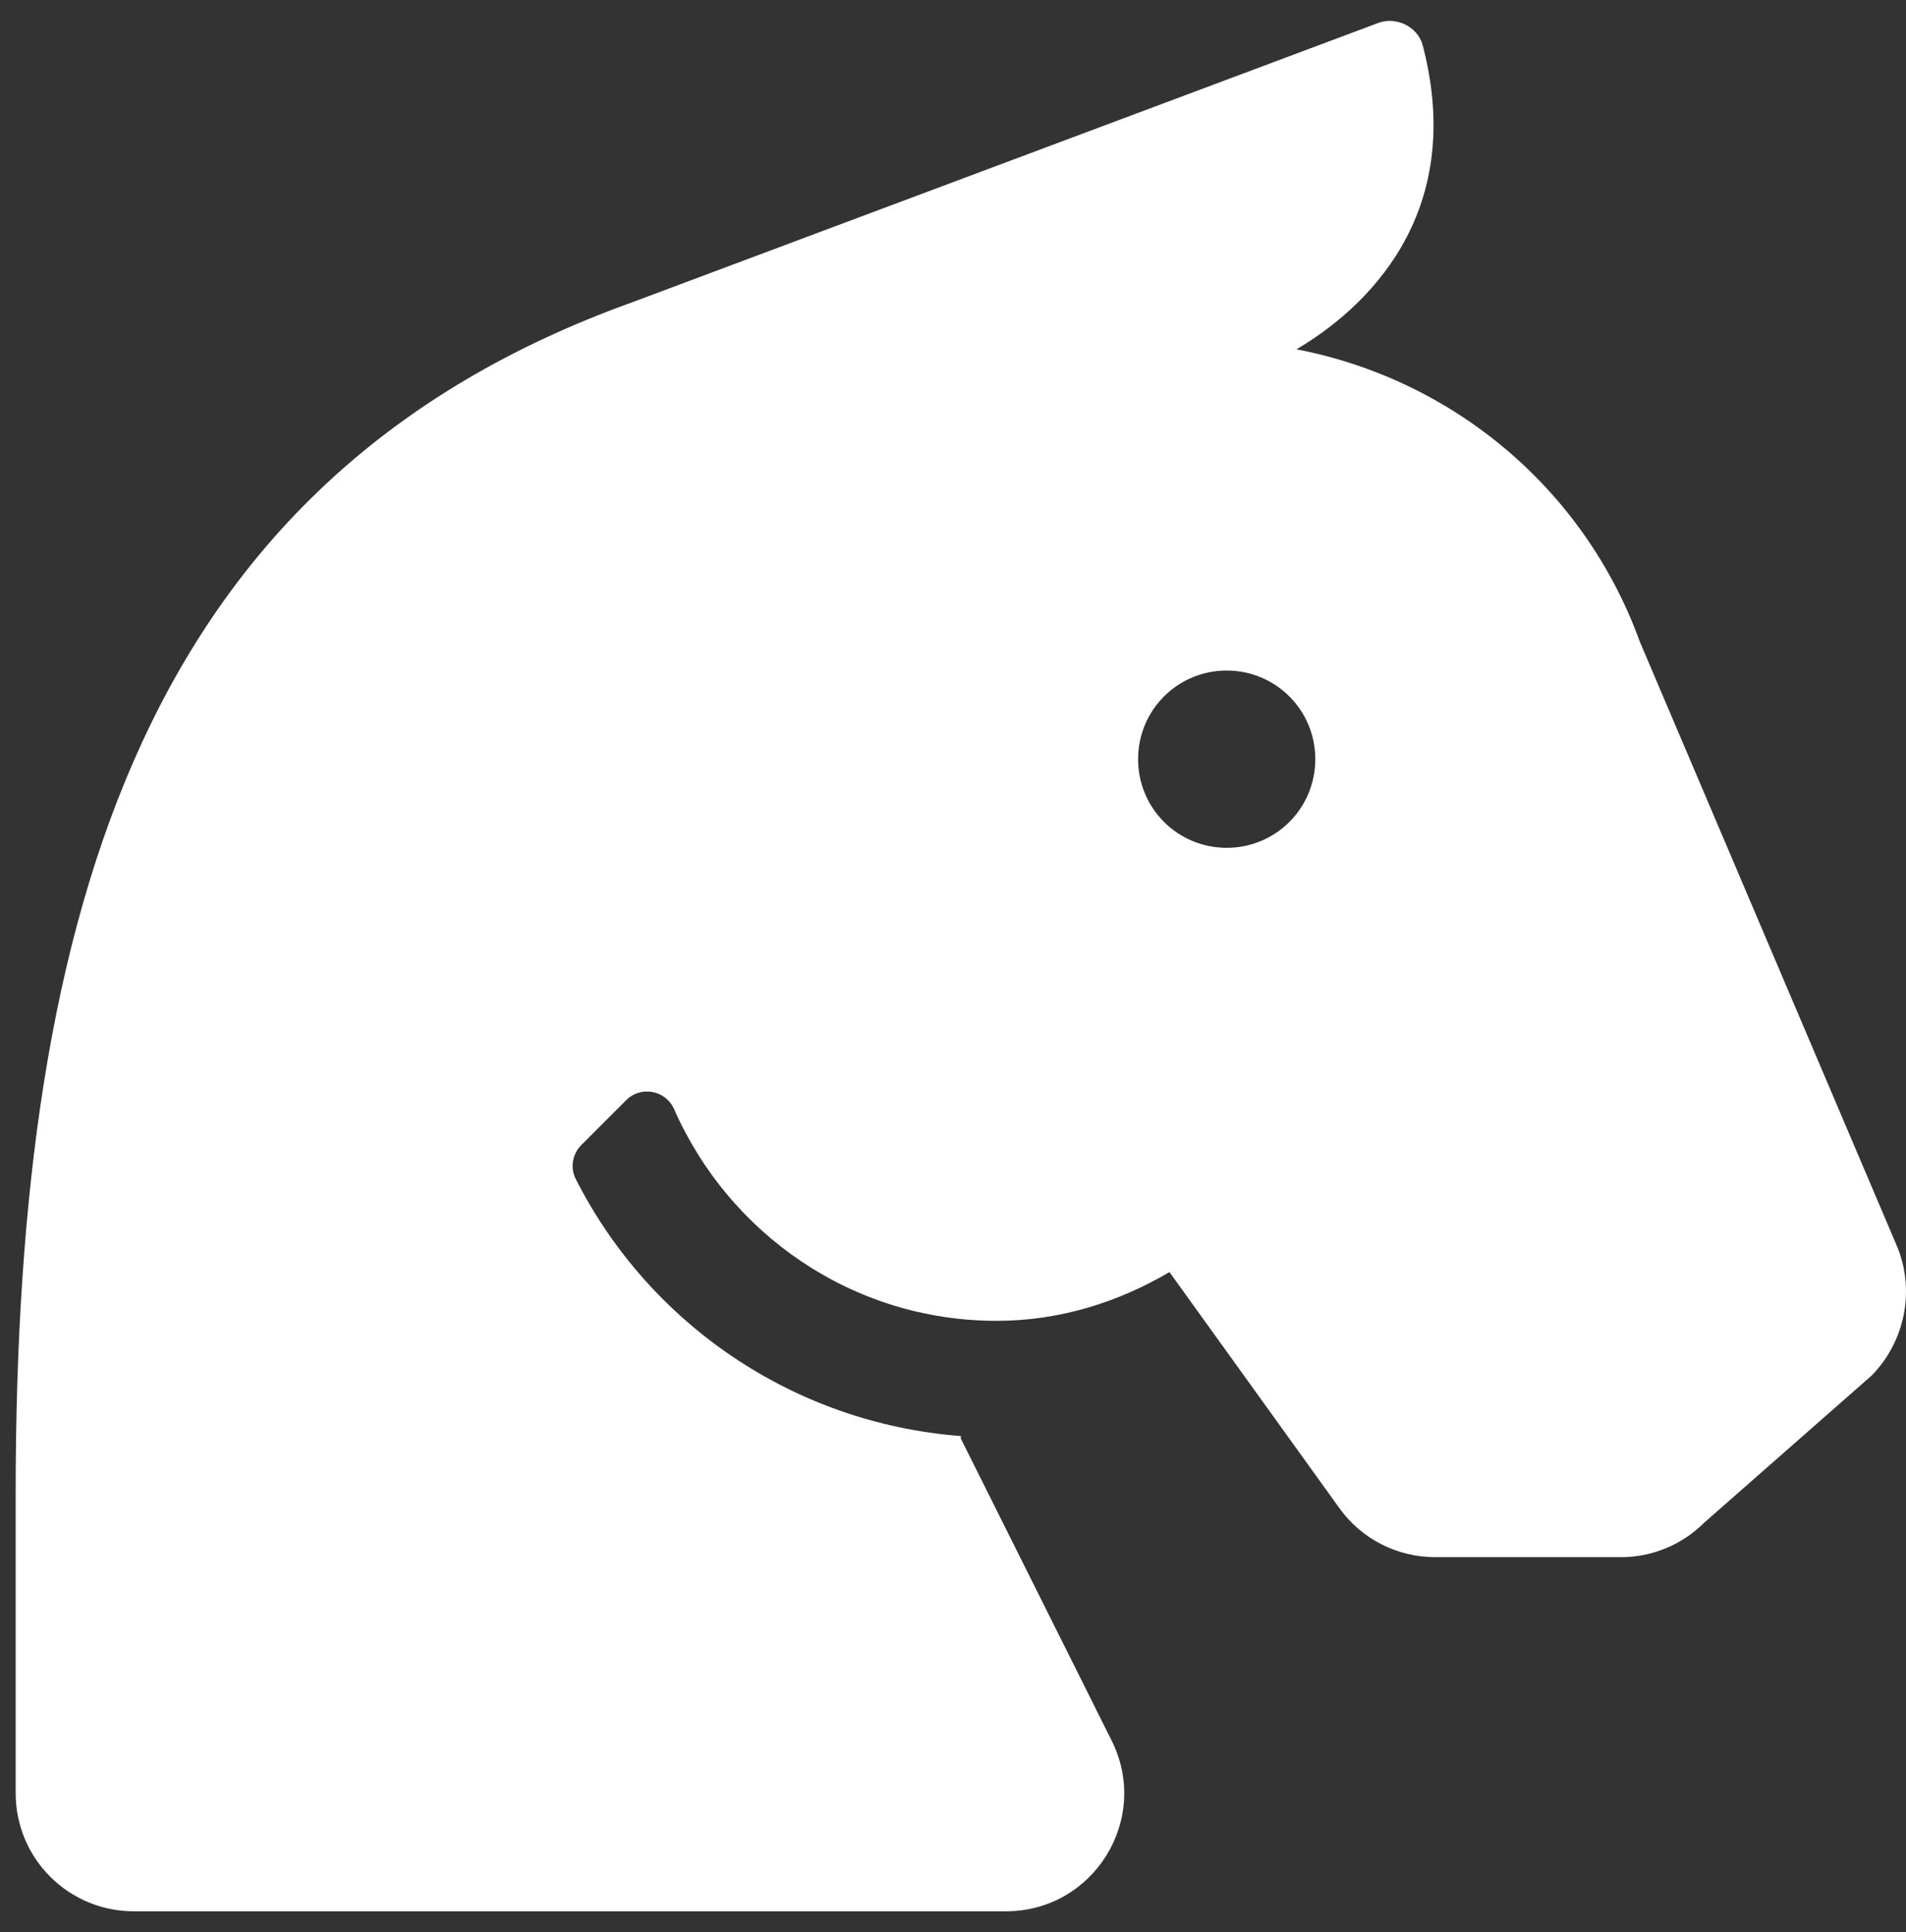 <svg width="73" height="74" viewBox="0 0 73 74" fill="none" xmlns="http://www.w3.org/2000/svg">
<rect x="0" y="0" width="73" height="74" fill="#333333" stroke="none"/>
<path d="M72.691 47.814L62.806 24.578C60.699 18.752 55.679 14.537 49.655 13.378C52.201 11.879 56.203 8.3 54.491 1.738C54.308 1.031 53.487 0.621 52.794 0.876L24.201 11.582C5.677 18.243 0.6 34.577 0.6 57.191V68.674C0.6 71.177 2.622 73.2 5.125 73.2H38.526C41.892 73.2 44.084 69.664 42.571 66.652L36.801 55.098V54.999C30.353 54.504 24.838 50.657 22.052 45.156C21.826 44.717 21.925 44.18 22.278 43.84L23.989 42.129C24.541 41.578 25.488 41.747 25.813 42.468C27.906 47.234 32.629 50.586 38.173 50.586C40.605 50.586 42.839 49.865 44.791 48.719L51.296 57.756C52.144 58.944 53.516 59.637 54.972 59.637H62.085C63.287 59.637 64.433 59.156 65.281 58.308L71.687 52.679C72.945 51.392 73.341 49.483 72.691 47.814ZM46.983 32.47C45.102 32.47 43.589 30.957 43.589 29.076C43.589 27.195 45.102 25.681 46.983 25.681C48.863 25.681 50.376 27.195 50.376 29.076C50.376 30.957 48.863 32.47 46.983 32.47Z" fill="white"/>
</svg>

